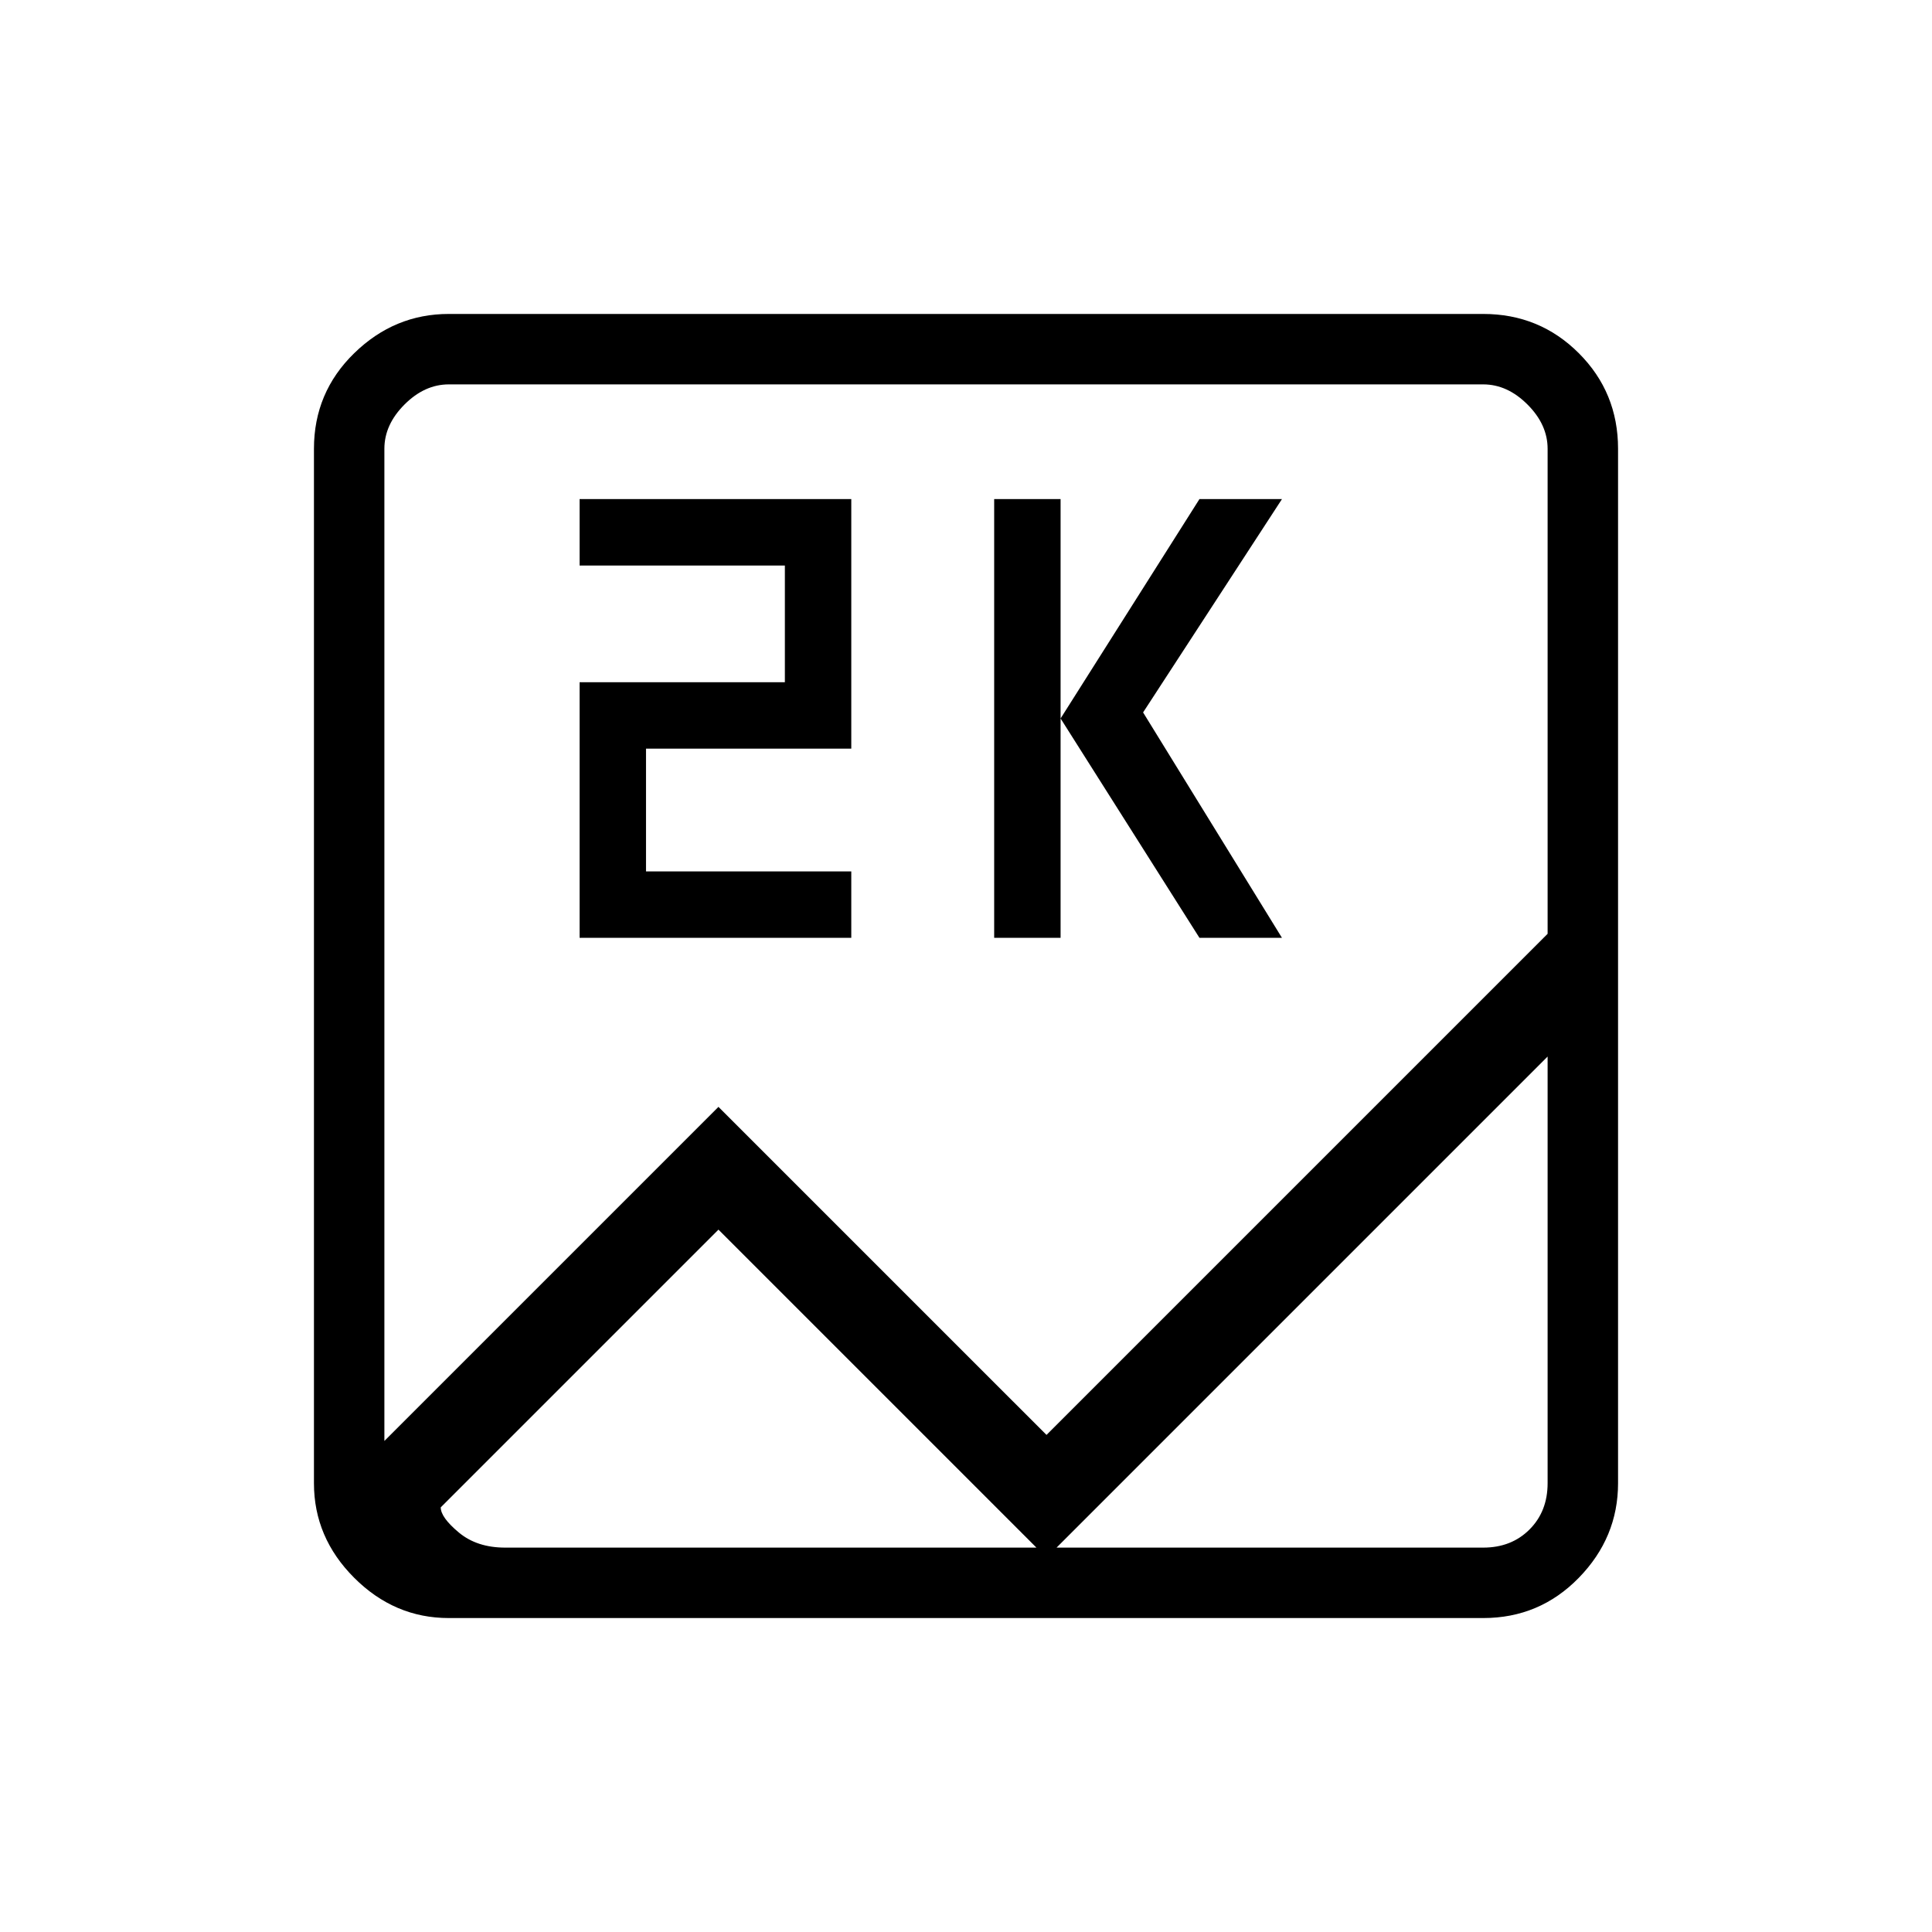 <svg xmlns="http://www.w3.org/2000/svg" height="48" width="48"><path d="M11.15 40.2q-1.35 0-2.35-1t-1-2.35v-25.7q0-1.4 1-2.375 1-.975 2.35-.975h25.7q1.4 0 2.375.975.975.975.975 2.375v25.7q0 1.35-.975 2.35t-2.375 1Zm6.7-12.7L26 35.65 38.45 23.2V11.15q0-.6-.5-1.1-.5-.5-1.1-.5h-25.7q-.6 0-1.1.5-.5.5-.5 1.1V35.8Zm6.85-4.2V12.4h1.65v10.9Zm5.1 0-3.45-5.45 3.45-5.45h2.05l-3.45 5.3 3.45 5.6Zm-15.4 0v-6.35h5.1v-2.9h-5.1V12.4h6.75v6.2h-5.1v3.05h5.1v1.65Zm3.45 7.25-6.9 6.9q0 .25.45.625t1.15.375h24.3q.7 0 1.15-.45.45-.45.45-1.15v-10.6L26 38.7Zm-8.3-19.4v27.3V9.55v1.6Z"/></svg>